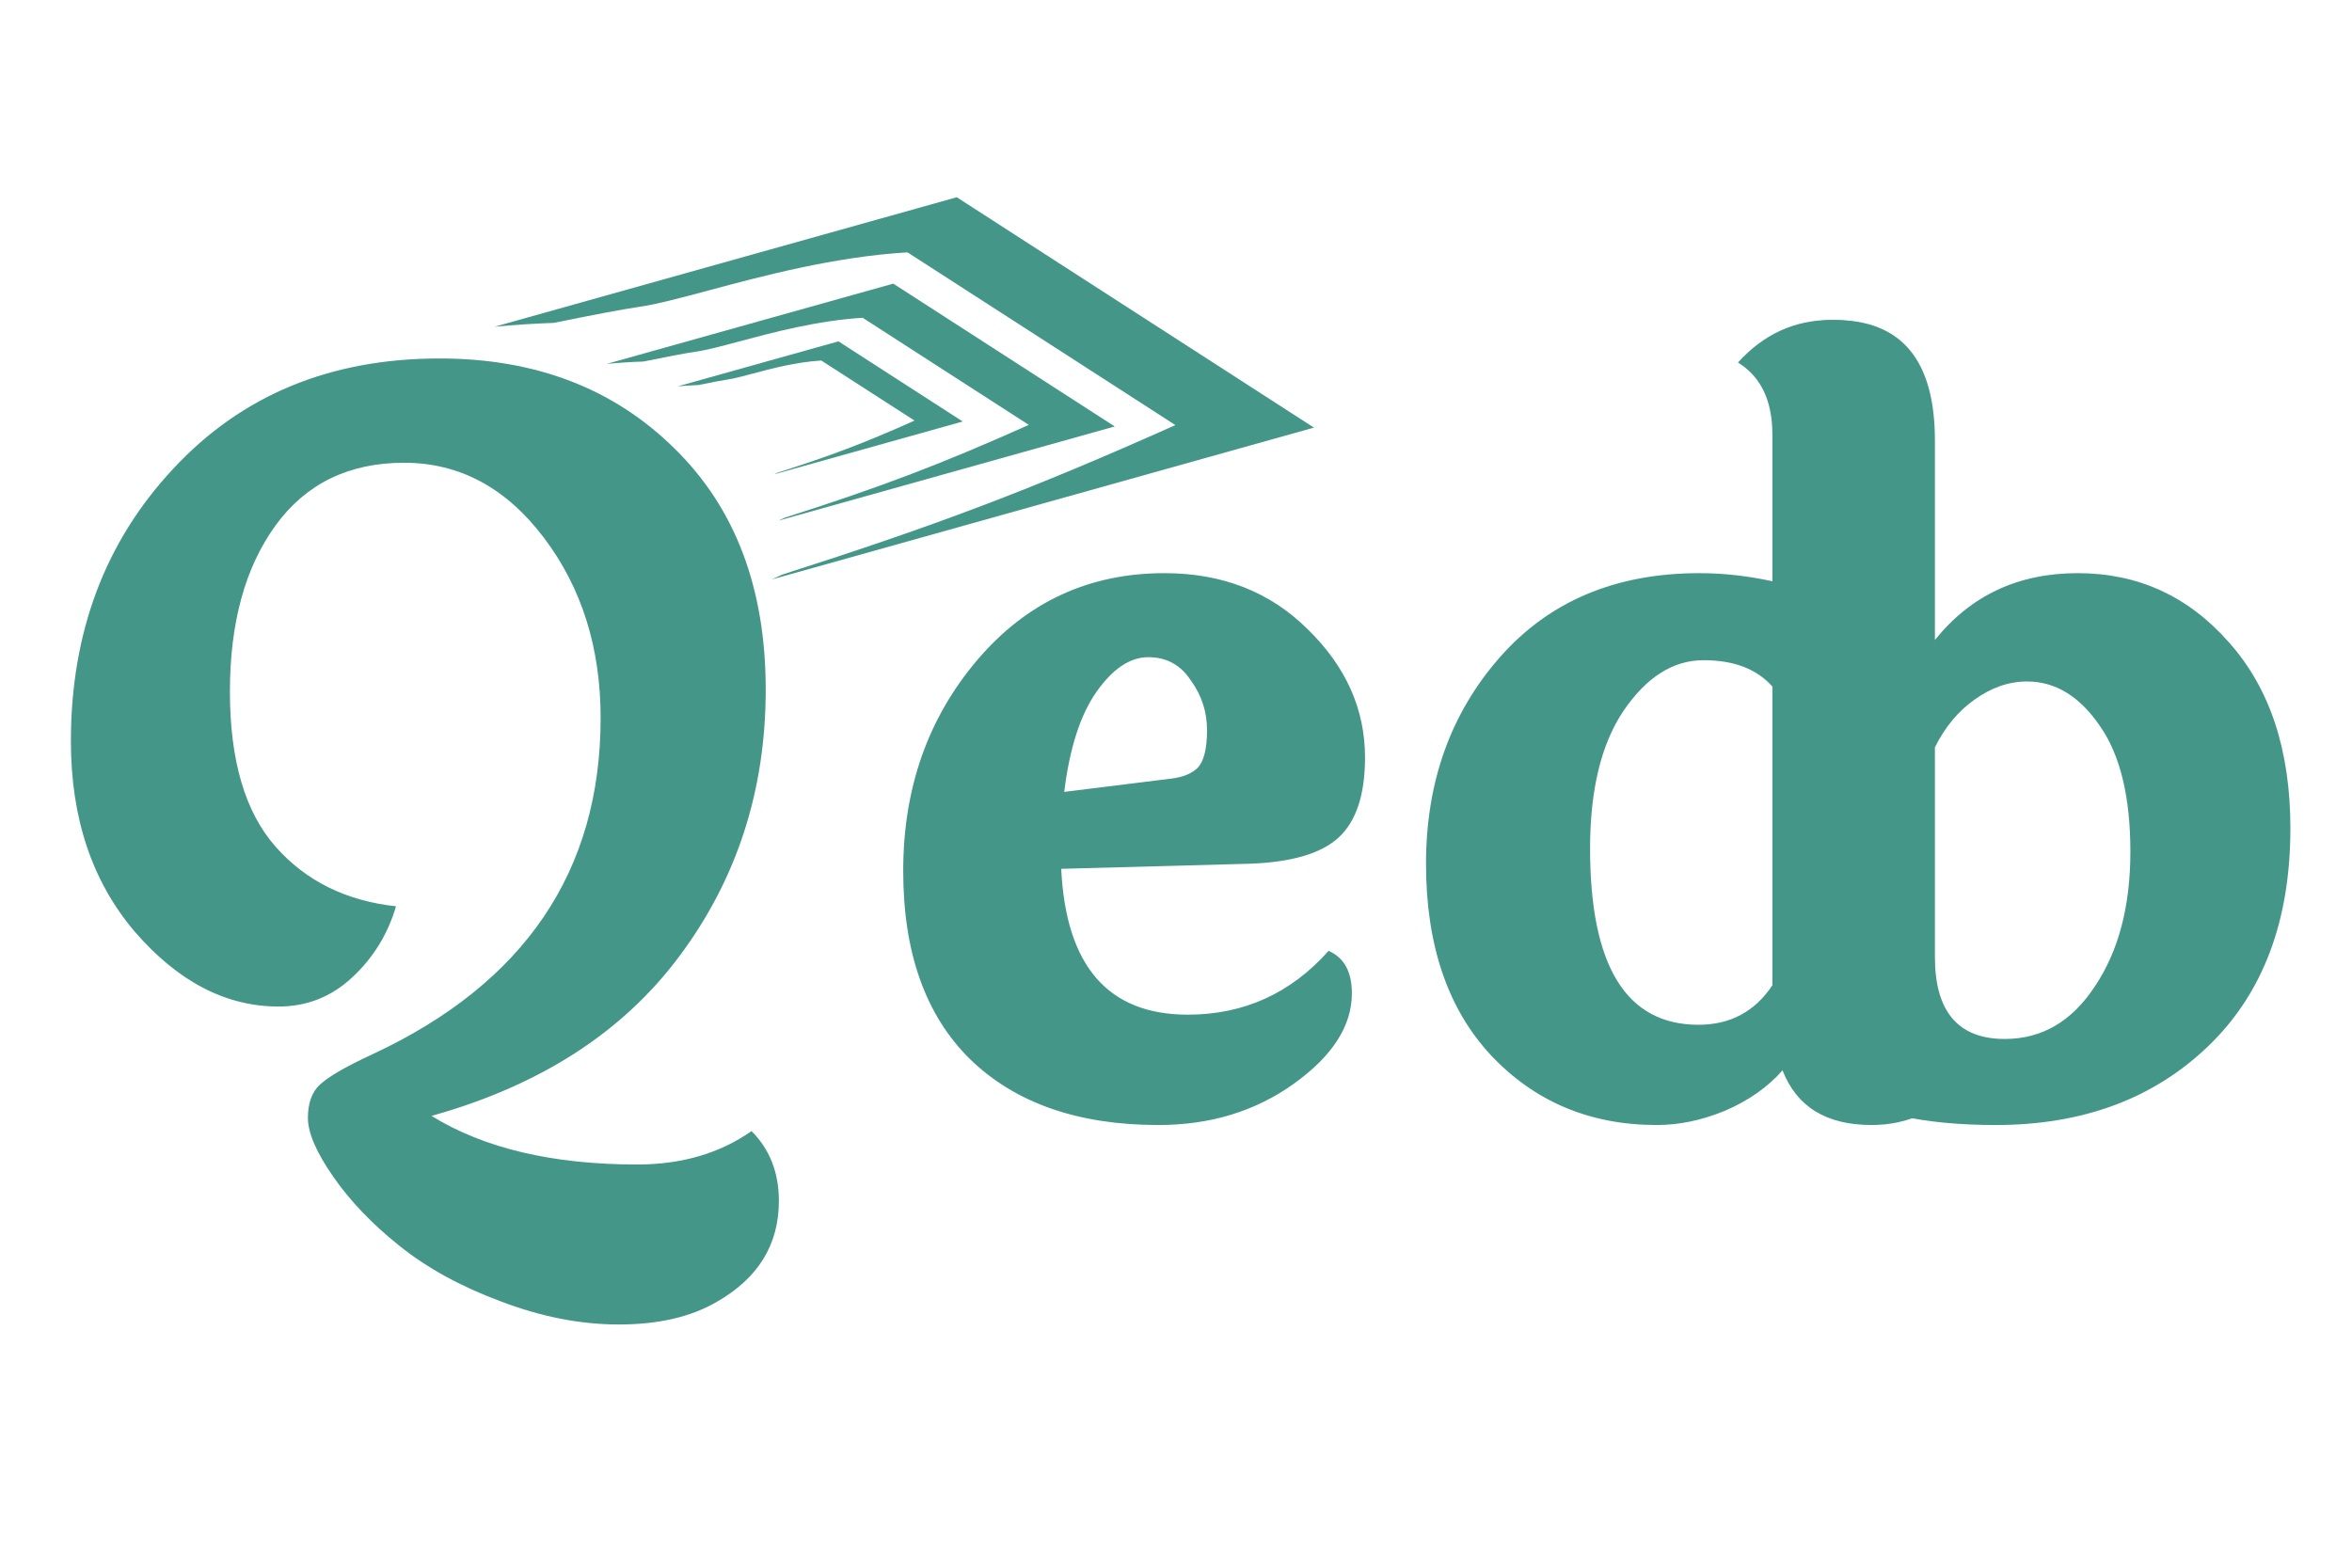 <svg width="57" height="38" viewBox="0 0 57 38" fill="none" xmlns="http://www.w3.org/2000/svg">
<path fill-rule="evenodd" clip-rule="evenodd" d="M15.587 8.764C15.292 8.773 14.996 8.793 14.702 8.821L21.648 6.875L27.015 10.337L18.868 12.619C18.921 12.595 18.972 12.571 19.022 12.547C21.317 11.814 22.74 11.28 24.933 10.299L23.479 9.362L20.907 7.703C19.808 7.769 18.735 8.057 17.916 8.276C17.49 8.39 17.133 8.486 16.877 8.522C16.641 8.555 16.149 8.65 15.587 8.764Z" fill="#449788"/>
<path fill-rule="evenodd" clip-rule="evenodd" d="M16.918 9.334C16.753 9.339 16.587 9.35 16.422 9.366L20.319 8.274L23.331 10.217L18.76 11.497C18.789 11.484 18.818 11.47 18.846 11.457C20.134 11.045 20.933 10.746 22.163 10.195L21.347 9.669L19.904 8.739C19.287 8.776 18.685 8.937 18.226 9.06C17.986 9.124 17.786 9.178 17.643 9.198C17.51 9.217 17.234 9.27 16.918 9.334Z" fill="#449788"/>
<path fill-rule="evenodd" clip-rule="evenodd" d="M13.412 7.827C12.937 7.843 12.46 7.874 11.985 7.92L23.187 4.781L31.843 10.365L18.705 14.045C18.789 14.007 18.872 13.968 18.953 13.929C22.653 12.746 24.949 11.885 28.485 10.304L26.141 8.792L21.993 6.117C20.221 6.223 18.489 6.687 17.169 7.041C16.481 7.225 15.906 7.379 15.494 7.437C15.112 7.491 14.318 7.644 13.412 7.827Z" fill="#449788"/>
<path d="M18.213 27.417C18.655 27.859 18.876 28.424 18.876 29.111C18.876 30.175 18.368 30.993 17.354 31.566C16.732 31.925 15.947 32.105 14.997 32.105C14.065 32.105 13.107 31.917 12.126 31.541C11.16 31.181 10.342 30.731 9.671 30.191C9.016 29.667 8.485 29.111 8.076 28.522C7.666 27.933 7.462 27.458 7.462 27.098C7.462 26.738 7.56 26.468 7.756 26.288C7.969 26.092 8.395 25.846 9.033 25.552C12.715 23.834 14.556 21.117 14.556 17.403C14.556 15.701 14.097 14.244 13.181 13.034C12.265 11.823 11.136 11.217 9.794 11.217C8.452 11.217 7.413 11.724 6.676 12.739C5.94 13.754 5.572 15.095 5.572 16.764C5.572 18.433 5.94 19.685 6.676 20.52C7.413 21.355 8.386 21.837 9.597 21.968C9.401 22.639 9.049 23.212 8.542 23.686C8.035 24.161 7.437 24.398 6.75 24.398C5.474 24.398 4.312 23.793 3.265 22.582C2.234 21.371 1.718 19.833 1.718 17.967C1.718 15.333 2.545 13.132 4.197 11.364C5.85 9.581 8.002 8.689 10.653 8.689C12.976 8.689 14.875 9.417 16.348 10.873C17.82 12.313 18.557 14.261 18.557 16.715C18.557 19.154 17.861 21.305 16.47 23.171C15.096 25.02 13.091 26.313 10.457 27.049C11.733 27.835 13.394 28.227 15.439 28.227C16.519 28.227 17.444 27.957 18.213 27.417ZM28.369 18.875C28.663 18.843 28.884 18.753 29.032 18.605C29.179 18.442 29.252 18.139 29.252 17.697C29.252 17.255 29.122 16.854 28.86 16.494C28.614 16.118 28.27 15.93 27.829 15.93C27.387 15.93 26.97 16.208 26.577 16.764C26.184 17.321 25.922 18.131 25.791 19.195L28.369 18.875ZM28.786 24.595C30.144 24.595 31.282 24.079 32.198 23.048C32.574 23.212 32.762 23.555 32.762 24.079C32.762 24.864 32.296 25.593 31.363 26.264C30.431 26.934 29.334 27.27 28.074 27.27C26.127 27.27 24.605 26.738 23.509 25.674C22.429 24.611 21.889 23.089 21.889 21.109C21.889 19.113 22.486 17.411 23.68 16.003C24.875 14.596 26.389 13.893 28.221 13.893C29.629 13.893 30.791 14.351 31.707 15.267C32.623 16.167 33.081 17.198 33.081 18.36C33.081 19.26 32.869 19.906 32.443 20.299C32.018 20.692 31.29 20.904 30.259 20.937L25.718 21.06C25.832 23.416 26.855 24.595 28.786 24.595ZM42.953 16.642C42.577 16.216 42.021 16.003 41.284 16.003C40.548 16.003 39.901 16.413 39.345 17.231C38.805 18.033 38.535 19.145 38.535 20.569C38.535 23.416 39.41 24.84 41.161 24.84C41.931 24.84 42.528 24.521 42.953 23.883V16.642ZM46.807 10.677V24.472C46.807 25.355 47.077 25.936 47.617 26.215C46.995 26.918 46.242 27.27 45.359 27.27C44.262 27.27 43.542 26.828 43.199 25.945C42.839 26.354 42.372 26.681 41.8 26.926C41.243 27.155 40.695 27.27 40.155 27.27C38.535 27.27 37.193 26.706 36.13 25.576C35.082 24.447 34.559 22.901 34.559 20.937C34.559 18.957 35.156 17.288 36.35 15.93C37.545 14.572 39.157 13.893 41.186 13.893C41.759 13.893 42.348 13.958 42.953 14.089V10.53C42.953 9.712 42.675 9.131 42.119 8.787C42.741 8.1 43.493 7.756 44.377 7.756C45.997 7.756 46.807 8.73 46.807 10.677Z" fill="#449788"/>
<path d="M46.892 23.195C46.892 24.521 47.456 25.184 48.585 25.184C49.485 25.184 50.213 24.758 50.77 23.907C51.342 23.056 51.629 21.968 51.629 20.643C51.629 19.317 51.383 18.303 50.892 17.599C50.401 16.879 49.812 16.519 49.125 16.519C48.683 16.519 48.258 16.666 47.849 16.961C47.456 17.239 47.137 17.623 46.892 18.114V23.195ZM46.892 10.677V15.513C47.759 14.433 48.912 13.893 50.352 13.893C51.809 13.893 53.028 14.449 54.01 15.562C55.008 16.674 55.507 18.18 55.507 20.078C55.507 22.32 54.844 24.079 53.519 25.355C52.193 26.632 50.475 27.27 48.364 27.27C46.613 27.27 45.288 26.976 44.388 26.386C43.488 25.781 43.038 24.717 43.038 23.195V10.53C43.038 9.712 42.76 9.131 42.203 8.787C42.825 8.1 43.578 7.756 44.462 7.756C46.081 7.756 46.892 8.73 46.892 10.677Z" fill="#449788"/>
</svg>
